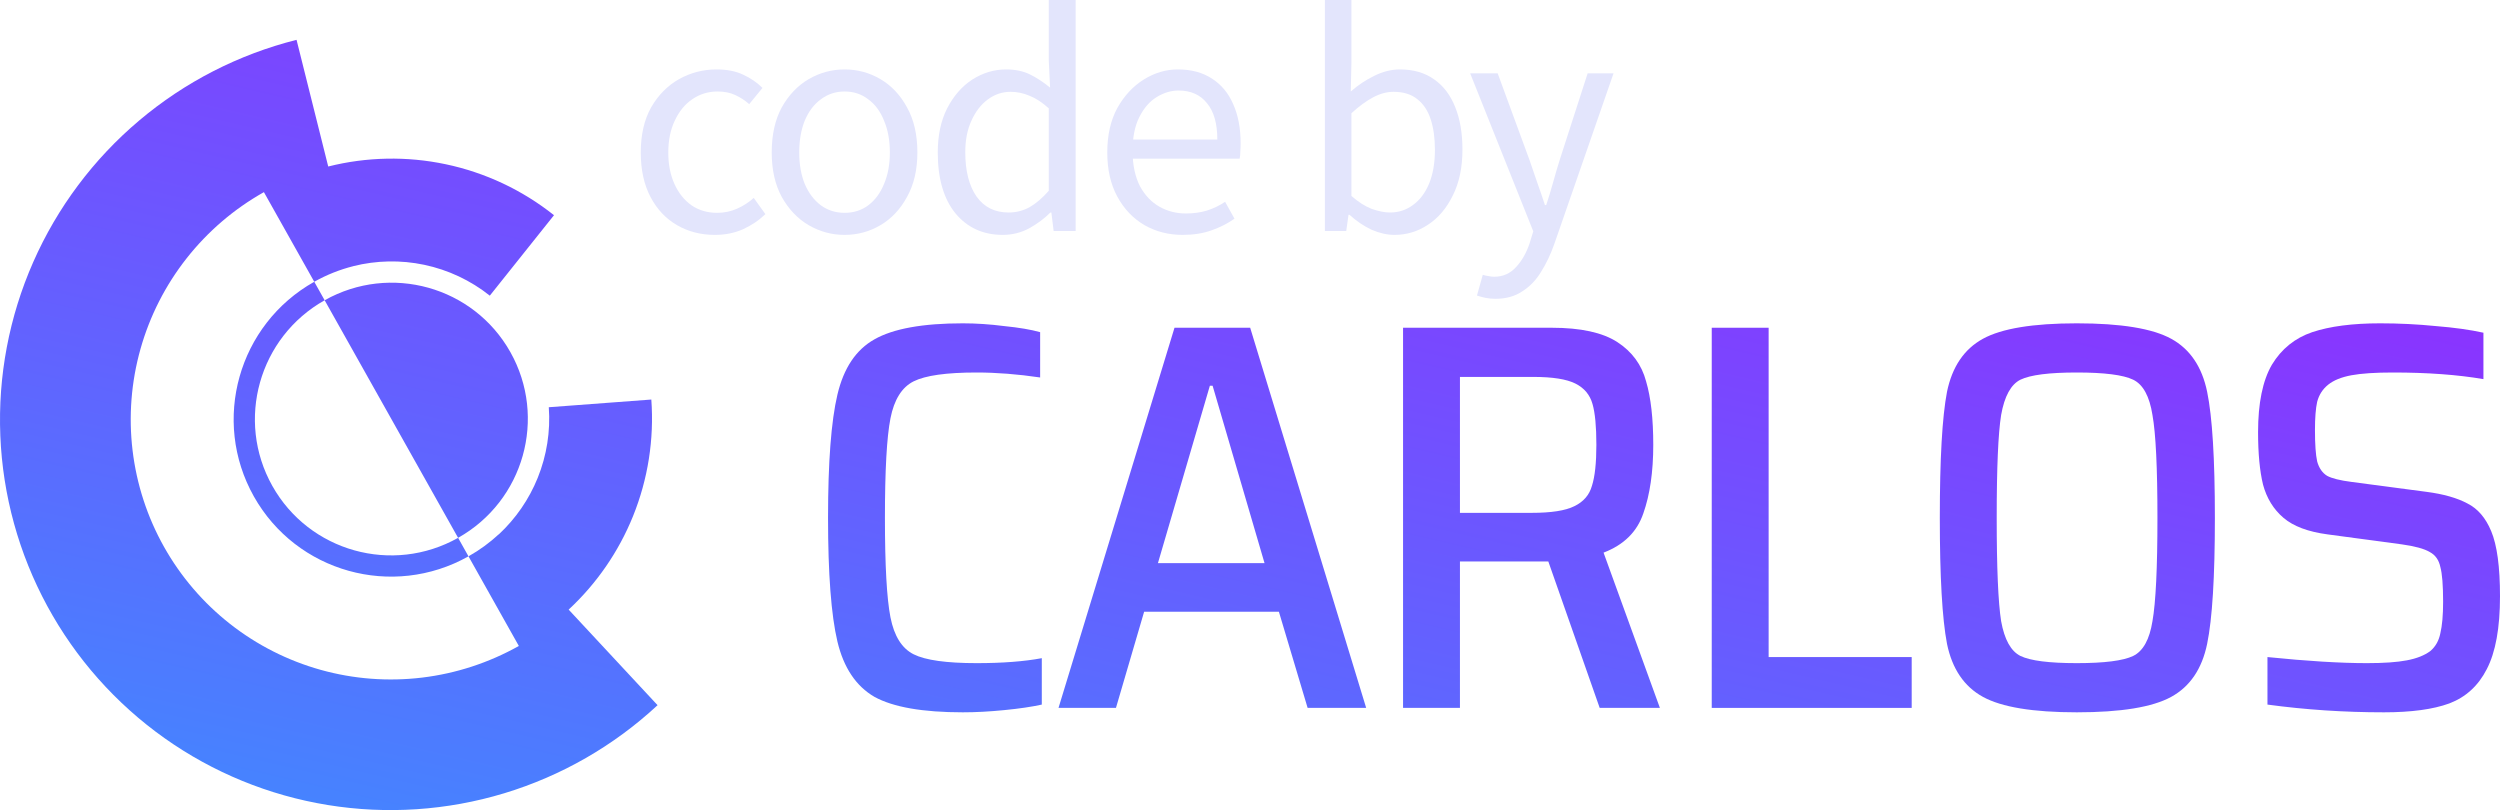 <svg width="753" height="244" viewBox="0 0 753 244" fill="none" xmlns="http://www.w3.org/2000/svg">
<path d="M198.059 212.402C184.879 224.647 169.075 233.723 151.857 238.935C134.64 244.146 116.465 245.356 98.724 242.472C80.983 239.587 64.145 232.684 49.499 222.292C34.853 211.899 22.787 198.292 14.225 182.511C5.662 166.731 0.83 149.195 0.098 131.246C-0.634 113.298 2.753 95.411 10 78.956C17.247 62.5 28.163 47.911 41.911 36.306C55.66 24.701 71.876 16.387 89.321 12L98.861 50.152C110.439 47.24 122.527 47.002 134.207 49.46C146.143 51.972 157.324 57.231 166.862 64.819L147.529 89.053C141.757 84.459 134.989 81.276 127.763 79.755C120.694 78.268 113.377 78.412 106.369 80.174L106.371 80.185C102.367 81.195 98.428 82.746 94.654 84.868L79.49 57.873C70.497 62.928 62.586 69.701 56.207 77.806C49.828 85.911 45.107 95.189 42.313 105.11C39.52 115.031 38.708 125.401 39.925 135.627C41.141 145.854 44.362 155.737 49.404 164.712C54.446 173.687 61.209 181.579 69.308 187.936C77.408 194.293 86.684 198.992 96.608 201.764C106.532 204.536 116.908 205.326 127.146 204.091C137.383 202.855 147.281 199.617 156.274 194.562L141.109 167.567C144.46 165.683 147.495 163.455 150.195 160.951L150.217 160.975C155.33 156.225 159.34 150.408 161.957 143.934C164.685 137.188 165.827 129.909 165.296 122.658L196.178 120.34C197.055 132.313 195.169 144.333 190.665 155.474C186.343 166.163 179.722 175.769 171.278 183.614L198.059 212.402Z" fill="url(#paint0_linear_40_11)"/>
<path fill-rule="evenodd" clip-rule="evenodd" d="M137.98 161.996C157.779 150.866 164.831 125.825 153.731 106.065C142.631 86.304 117.582 79.308 97.783 90.438L94.654 84.868C71.773 97.73 63.623 126.67 76.452 149.507C89.28 172.344 118.228 180.429 141.109 167.567L137.98 161.996ZM137.98 161.996L97.783 90.438C77.984 101.568 70.933 126.609 82.033 146.37C93.133 166.13 118.182 173.126 137.98 161.996Z" fill="url(#paint1_linear_40_11)"/>
<path d="M313.789 212.22C310.795 212.886 307.024 213.441 302.476 213.885C298.04 214.328 293.881 214.55 289.999 214.55C277.909 214.55 269.036 212.997 263.38 209.89C257.834 206.673 254.119 201.125 252.233 193.248C250.348 185.259 249.405 172.832 249.405 155.968C249.405 139.214 250.348 126.843 252.233 118.854C254.119 110.866 257.834 105.318 263.38 102.211C269.036 98.994 277.909 97.385 289.999 97.385C293.992 97.385 298.151 97.662 302.476 98.217C306.913 98.661 310.517 99.271 313.29 100.048V113.695C306.525 112.696 300.147 112.197 294.158 112.197C285.063 112.197 278.741 113.085 275.192 114.86C271.643 116.635 269.314 120.352 268.205 126.011C267.096 131.669 266.541 141.655 266.541 155.968C266.541 170.28 267.096 180.266 268.205 185.925C269.314 191.583 271.643 195.3 275.192 197.075C278.741 198.851 285.063 199.738 294.158 199.738C301.922 199.738 308.466 199.239 313.789 198.24V212.22Z" fill="url(#paint2_linear_40_11)"/>
<path d="M393.855 213.219L385.204 184.26H344.61L336.126 213.219H318.823L353.761 98.716H376.553L411.49 213.219H393.855ZM365.24 116.191H364.408L348.769 169.615H380.878L365.24 116.191Z" fill="url(#paint3_linear_40_11)"/>
<path d="M481.826 213.219L466.354 169.115H439.735V213.219H422.599V98.716H467.352C476.114 98.716 482.713 100.159 487.15 103.043C491.586 105.928 494.47 109.867 495.801 114.86C497.243 119.742 497.964 126.122 497.964 133.999C497.964 142.099 496.965 148.978 494.969 154.636C493.083 160.184 489.091 164.123 482.991 166.453L499.96 213.219H481.826ZM461.363 154.47C467.241 154.47 471.511 153.804 474.173 152.473C476.946 151.141 478.72 149.089 479.497 146.315C480.384 143.541 480.828 139.436 480.828 133.999C480.828 128.451 480.44 124.346 479.663 121.683C478.887 118.91 477.168 116.857 474.506 115.526C471.844 114.194 467.629 113.528 461.862 113.528H439.735V154.47H461.363Z" fill="url(#paint4_linear_40_11)"/>
<path d="M515.576 213.219V98.716H532.712V197.908H575.802V213.219H515.576Z" fill="url(#paint5_linear_40_11)"/>
<path d="M625.531 214.55C612.333 214.55 602.905 212.997 597.249 209.89C591.592 206.784 587.988 201.458 586.435 193.913C584.993 186.368 584.272 173.72 584.272 155.968C584.272 138.215 584.993 125.567 586.435 118.022C587.988 110.477 591.592 105.152 597.249 102.045C602.905 98.938 612.333 97.385 625.531 97.385C638.841 97.385 648.324 98.938 653.98 102.045C659.637 105.152 663.241 110.477 664.794 118.022C666.347 125.567 667.123 138.215 667.123 155.968C667.123 173.72 666.347 186.368 664.794 193.913C663.241 201.458 659.637 206.784 653.98 209.89C648.324 212.997 638.841 214.55 625.531 214.55ZM625.531 199.738C633.85 199.738 639.506 199.017 642.501 197.575C645.495 196.132 647.436 192.637 648.324 187.09C649.322 181.431 649.821 171.057 649.821 155.968C649.821 140.878 649.322 130.56 648.324 125.012C647.436 119.353 645.495 115.803 642.501 114.361C639.506 112.918 633.85 112.197 625.531 112.197C617.213 112.197 611.556 112.918 608.562 114.361C605.678 115.803 603.737 119.353 602.739 125.012C601.852 130.56 601.408 140.878 601.408 155.968C601.408 171.057 601.852 181.431 602.739 187.09C603.737 192.637 605.678 196.132 608.562 197.575C611.556 199.017 617.213 199.738 625.531 199.738Z" fill="url(#paint6_linear_40_11)"/>
<path d="M718.063 214.55C706.084 214.55 694.383 213.774 682.959 212.22V197.908C694.938 199.128 704.92 199.738 712.905 199.738C718.007 199.738 722 199.461 724.884 198.906C727.878 198.351 730.263 197.408 732.038 196.077C733.59 194.745 734.589 192.97 735.032 190.751C735.587 188.421 735.864 185.259 735.864 181.265C735.864 176.272 735.587 172.777 735.032 170.78C734.589 168.672 733.535 167.174 731.871 166.286C730.208 165.288 727.379 164.511 723.387 163.956L701.093 160.96C695.215 160.184 690.779 158.52 687.784 155.968C684.789 153.416 682.737 150.087 681.628 145.982C680.63 141.877 680.131 136.606 680.131 130.171C680.131 121.406 681.517 114.638 684.29 109.867C687.174 105.096 691.222 101.823 696.435 100.048C701.759 98.272 708.58 97.385 716.898 97.385C722.555 97.385 728.156 97.662 733.701 98.217C739.247 98.661 744.016 99.327 748.009 100.214V114.194C740.245 112.863 731.15 112.197 720.725 112.197C715.401 112.197 711.242 112.474 708.247 113.029C705.252 113.584 702.923 114.527 701.26 115.858C699.596 117.19 698.487 118.91 697.932 121.018C697.489 123.015 697.267 125.844 697.267 129.506C697.267 133.833 697.489 136.995 697.932 138.992C698.487 140.989 699.485 142.431 700.927 143.319C702.369 144.096 704.809 144.706 708.247 145.15L730.873 148.145C735.975 148.811 740.079 149.976 743.184 151.64C746.29 153.194 748.674 155.968 750.338 159.962C752.113 164.178 753 170.724 753 179.6C753 189.142 751.669 196.465 749.007 201.569C746.456 206.562 742.685 210.001 737.694 211.887C732.814 213.663 726.27 214.55 718.063 214.55Z" fill="url(#paint7_linear_40_11)"/>
<path d="M215.326 70.749C211.101 70.749 207.299 69.772 203.919 67.818C200.539 65.863 197.875 63.029 195.925 59.316C193.975 55.603 193 51.14 193 45.928C193 40.586 194.04 36.059 196.12 32.345C198.265 28.632 201.059 25.798 204.504 23.844C208.014 21.889 211.784 20.912 215.813 20.912C218.933 20.912 221.598 21.433 223.808 22.476C226.082 23.518 228.032 24.853 229.657 26.482L225.66 31.368C224.425 30.261 223.028 29.349 221.468 28.632C219.973 27.915 218.185 27.557 216.106 27.557C213.311 27.557 210.776 28.339 208.501 29.902C206.291 31.401 204.537 33.55 203.237 36.352C201.937 39.088 201.287 42.28 201.287 45.928C201.287 49.511 201.904 52.671 203.139 55.407C204.374 58.143 206.096 60.293 208.306 61.857C210.516 63.355 213.083 64.104 216.008 64.104C218.153 64.104 220.168 63.681 222.053 62.834C223.938 61.987 225.595 60.912 227.025 59.609L230.535 64.495C228.585 66.384 226.31 67.915 223.71 69.088C221.175 70.195 218.38 70.749 215.326 70.749Z" fill="#E3E5FC"/>
<path d="M254.378 70.749C250.544 70.749 246.936 69.772 243.557 67.818C240.242 65.863 237.545 63.029 235.465 59.316C233.45 55.603 232.442 51.14 232.442 45.928C232.442 40.586 233.45 36.059 235.465 32.345C237.545 28.632 240.242 25.798 243.557 23.844C246.936 21.889 250.544 20.912 254.378 20.912C258.278 20.912 261.885 21.889 265.2 23.844C268.515 25.798 271.179 28.632 273.194 32.345C275.274 36.059 276.314 40.586 276.314 45.928C276.314 51.14 275.274 55.603 273.194 59.316C271.179 63.029 268.515 65.863 265.2 67.818C261.885 69.772 258.278 70.749 254.378 70.749ZM254.378 64.104C257.108 64.104 259.48 63.355 261.495 61.857C263.575 60.293 265.167 58.143 266.272 55.407C267.442 52.671 268.027 49.511 268.027 45.928C268.027 42.28 267.442 39.088 266.272 36.352C265.167 33.55 263.575 31.401 261.495 29.902C259.48 28.339 257.108 27.557 254.378 27.557C251.713 27.557 249.341 28.339 247.261 29.902C245.181 31.401 243.557 33.55 242.387 36.352C241.282 39.088 240.729 42.28 240.729 45.928C240.729 49.511 241.282 52.671 242.387 55.407C243.557 58.143 245.181 60.293 247.261 61.857C249.341 63.355 251.713 64.104 254.378 64.104Z" fill="#E3E5FC"/>
<path d="M302.051 70.749C296.137 70.749 291.392 68.599 287.817 64.3C284.243 59.935 282.455 53.811 282.455 45.928C282.455 40.782 283.398 36.352 285.282 32.638C287.232 28.86 289.767 25.961 292.887 23.941C296.072 21.922 299.451 20.912 303.026 20.912C305.756 20.912 308.128 21.401 310.143 22.378C312.158 23.355 314.205 24.691 316.285 26.384L315.895 18.274V0H323.987V69.576H317.357L316.675 64.007H316.383C314.563 65.831 312.418 67.427 309.948 68.795C307.478 70.098 304.846 70.749 302.051 70.749ZM303.806 64.007C306.016 64.007 308.096 63.485 310.046 62.443C311.995 61.336 313.945 59.674 315.895 57.459V32.638C313.88 30.814 311.93 29.544 310.046 28.827C308.226 28.046 306.341 27.655 304.391 27.655C301.856 27.655 299.549 28.436 297.469 30C295.454 31.498 293.829 33.616 292.594 36.352C291.36 39.023 290.742 42.182 290.742 45.831C290.742 51.498 291.879 55.961 294.154 59.218C296.429 62.41 299.646 64.007 303.806 64.007Z" fill="#E3E5FC"/>
<path d="M356.226 70.749C352.002 70.749 348.167 69.772 344.722 67.818C341.278 65.798 338.548 62.932 336.533 59.218C334.518 55.505 333.511 51.075 333.511 45.928C333.511 40.717 334.518 36.254 336.533 32.541C338.613 28.827 341.278 25.961 344.527 23.941C347.777 21.922 351.189 20.912 354.764 20.912C358.794 20.912 362.206 21.824 365.001 23.648C367.86 25.472 370.005 28.046 371.435 31.368C372.93 34.691 373.678 38.632 373.678 43.192C373.678 44.039 373.645 44.886 373.58 45.733C373.58 46.515 373.515 47.199 373.385 47.785H339.36L339.263 42.02H366.658C366.658 37.199 365.618 33.55 363.538 31.075C361.523 28.534 358.664 27.264 354.959 27.264C352.749 27.264 350.572 27.915 348.427 29.218C346.282 30.521 344.527 32.541 343.162 35.277C341.798 37.948 341.115 41.433 341.115 45.733C341.18 49.837 341.928 53.29 343.357 56.091C344.852 58.827 346.802 60.88 349.207 62.248C351.612 63.616 354.277 64.3 357.201 64.3C359.476 64.3 361.588 64.007 363.538 63.42C365.553 62.769 367.373 61.889 368.998 60.782L371.825 65.863C369.81 67.296 367.503 68.469 364.903 69.381C362.368 70.293 359.476 70.749 356.226 70.749Z" fill="#E3E5FC"/>
<path d="M420.015 70.749C417.805 70.749 415.497 70.228 413.093 69.186C410.753 68.078 408.543 66.58 406.463 64.691H406.171L405.488 69.576H399.054V0H407.048V18.958L406.853 27.557C408.998 25.668 411.338 24.104 413.872 22.866C416.472 21.564 419.072 20.912 421.672 20.912C425.767 20.912 429.211 21.922 432.006 23.941C434.801 25.896 436.913 28.697 438.343 32.345C439.773 35.928 440.488 40.163 440.488 45.049C440.488 50.456 439.513 55.081 437.563 58.925C435.678 62.769 433.176 65.7 430.056 67.72C427.001 69.739 423.654 70.749 420.015 70.749ZM418.65 64.007C421.249 64.007 423.557 63.257 425.572 61.759C427.651 60.261 429.276 58.111 430.446 55.309C431.616 52.443 432.201 49.055 432.201 45.147C432.201 41.629 431.779 38.567 430.934 35.961C430.089 33.355 428.756 31.335 426.936 29.902C425.117 28.404 422.712 27.655 419.722 27.655C417.707 27.655 415.66 28.209 413.58 29.316C411.5 30.424 409.323 32.02 407.048 34.104V59.023C409.128 60.847 411.175 62.15 413.19 62.932C415.27 63.648 417.09 64.007 418.65 64.007Z" fill="#E3E5FC"/>
<path d="M450.415 90C449.375 90 448.368 89.902 447.393 89.707C446.483 89.511 445.638 89.283 444.858 89.023L446.613 82.769C447.198 82.964 447.783 83.094 448.368 83.16C448.953 83.29 449.505 83.355 450.025 83.355C452.69 83.355 454.9 82.378 456.655 80.424C458.41 78.534 459.775 76.124 460.749 73.192L461.822 69.674L442.811 22.085H451.098L460.749 48.371C461.464 50.391 462.212 52.573 462.992 54.919C463.837 57.264 464.617 59.544 465.332 61.759H465.722C466.437 59.609 467.119 57.362 467.769 55.016C468.419 52.671 469.069 50.456 469.719 48.371L478.201 22.085H486L468.159 73.485C467.054 76.612 465.722 79.414 464.162 81.889C462.667 84.365 460.782 86.319 458.507 87.752C456.297 89.251 453.6 90 450.415 90Z" fill="#E3E5FC"/>
<defs>
<linearGradient id="paint0_linear_40_11" x1="-110.246" y1="268.857" x2="0.838" y2="-206.253" gradientUnits="userSpaceOnUse">
<stop stop-color="#3597FF"/>
<stop offset="0.766" stop-color="#8D30FF"/>
</linearGradient>
<linearGradient id="paint1_linear_40_11" x1="-110.246" y1="268.857" x2="0.838" y2="-206.253" gradientUnits="userSpaceOnUse">
<stop stop-color="#3597FF"/>
<stop offset="0.766" stop-color="#8D30FF"/>
</linearGradient>
<linearGradient id="paint2_linear_40_11" x1="-110.246" y1="268.857" x2="0.838" y2="-206.253" gradientUnits="userSpaceOnUse">
<stop stop-color="#3597FF"/>
<stop offset="0.766" stop-color="#8D30FF"/>
</linearGradient>
<linearGradient id="paint3_linear_40_11" x1="-110.246" y1="268.857" x2="0.838" y2="-206.253" gradientUnits="userSpaceOnUse">
<stop stop-color="#3597FF"/>
<stop offset="0.766" stop-color="#8D30FF"/>
</linearGradient>
<linearGradient id="paint4_linear_40_11" x1="-110.246" y1="268.857" x2="0.838" y2="-206.253" gradientUnits="userSpaceOnUse">
<stop stop-color="#3597FF"/>
<stop offset="0.766" stop-color="#8D30FF"/>
</linearGradient>
<linearGradient id="paint5_linear_40_11" x1="-110.246" y1="268.857" x2="0.838" y2="-206.253" gradientUnits="userSpaceOnUse">
<stop stop-color="#3597FF"/>
<stop offset="0.766" stop-color="#8D30FF"/>
</linearGradient>
<linearGradient id="paint6_linear_40_11" x1="-110.246" y1="268.857" x2="0.838" y2="-206.253" gradientUnits="userSpaceOnUse">
<stop stop-color="#3597FF"/>
<stop offset="0.766" stop-color="#8D30FF"/>
</linearGradient>
<linearGradient id="paint7_linear_40_11" x1="-110.246" y1="268.857" x2="0.838" y2="-206.253" gradientUnits="userSpaceOnUse">
<stop stop-color="#3597FF"/>
<stop offset="0.766" stop-color="#8D30FF"/>
</linearGradient>
</defs>
</svg>
